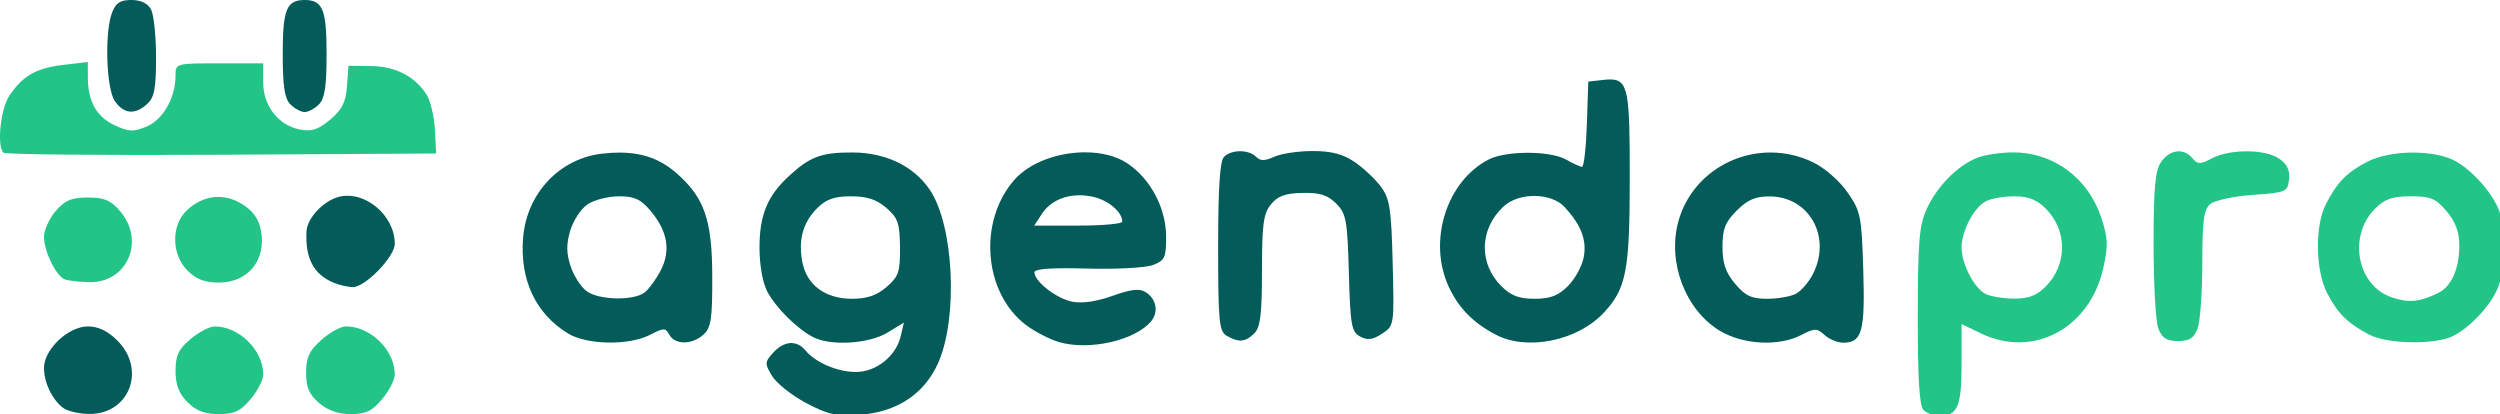 <?xml version="1.0" encoding="UTF-8" standalone="no"?>
<!-- Created with Inkscape (http://www.inkscape.org/) -->

<svg
   width="135.768mm"
   height="22.49mm"
   viewBox="0 0 135.768 22.49"
   version="1.1"
   id="svg5"
   xmlns="http://www.w3.org/2000/svg"
   xmlnsSvg="http://www.w3.org/2000/svg">
  <defs
     id="defs2" />
  <g
     id="layer1"
     transform="translate(-9.025,-210.043)">
    <path
       id="path36934"
       style="fill:#22c488;fill-opacity:1;stroke-width:1"
       d="m 468.072,175.982 c -3.342,0.034 -6.704,0.661 -9.037,1.852 -4.244,2.166 -6.286,4.262 -8.588,8.807 -2.237,4.417 -2.102,13.439 0.271,18.09 2.119,4.152 4.198,6.215 8.607,8.545 3.767,1.99 13.696,2.138 17.299,0.256 3.692,-1.929 7.842,-6.475 9.209,-10.09 1.391,-3.677 1.478,-12.096 0.162,-15.557 -1.518,-3.991 -6.254,-9.081 -9.842,-10.58 -2.2,-0.919 -5.133,-1.352 -8.082,-1.322 z m -0.199,8.959 c 4.104,0 5.138,0.432 7.363,3.076 1.811,2.152 2.59,4.242 2.59,6.953 0,4.862 -1.595,8.443 -4.361,9.797 -3.805,1.862 -6.072,2.066 -9.553,0.857 -7.073,-2.455 -8.934,-12.562 -3.344,-18.152 2.001,-2.001 3.529,-2.531 7.305,-2.531 z"
       transform="matrix(0.265,0,0,0.265,15.959,171.694)" />
    <path
       id="path36910"
       style="fill:#22c488;fill-opacity:1;stroke-width:1"
       d="m 386.441,175.941 c -2.466,0 -5.752,0.477 -7.301,1.062 -4.002,1.512 -8.262,5.782 -10.418,10.438 -1.583,3.42 -1.856,6.617 -1.875,22.049 -0.015,12.732 0.331,18.404 1.178,19.25 0.66,0.66 2.146,1.201 3.301,1.201 3.67,0 4.5,-1.956 4.5,-10.609 v -8.209 l 3.951,1.908 c 10.724,5.182 22.319,-1.003 25.09,-13.385 1.033,-4.618 0.968,-6.16 -0.441,-10.402 -2.671,-8.043 -9.782,-13.303 -17.984,-13.303 z m 0.184,9 c 2.868,0 4.61,0.681 6.453,2.523 4.448,4.449 4.443,11.509 -0.012,15.963 -1.886,1.886 -3.539,2.505 -6.625,2.482 -2.263,-0.017 -4.903,-0.488 -5.865,-1.049 -2.315,-1.349 -4.75,-6.177 -4.75,-9.42 0,-3.373 2.502,-8.163 4.945,-9.471 1.058,-0.566 3.692,-1.029 5.854,-1.029 z"
       transform="matrix(0.265,0,0,0.265,15.959,171.694)" />
    <path
       id="path36928"
       style="fill:#035c5a;fill-opacity:1;stroke-width:1"
       d="m 336.826,175.967 c -8.601,-0.064 -16.705,5.452 -19.068,14.229 -2.242,8.326 1.498,18.09 8.547,22.316 4.77,2.859 12.064,3.235 16.662,0.857 2.766,-1.43 3.199,-1.43 4.779,0 0.956,0.865 2.658,1.572 3.785,1.572 3.904,0 4.528,-2.228 4.15,-14.816 -0.334,-11.132 -0.53,-12.108 -3.217,-15.984 -1.627,-2.348 -4.676,-5.007 -7.066,-6.164 -2.783,-1.347 -5.705,-1.988 -8.572,-2.01 z m -0.328,8.996 c 8.176,0.048 12.764,8.369 8.818,15.998 -0.831,1.606 -2.377,3.385 -3.436,3.951 -1.058,0.566 -3.713,1.029 -5.9,1.029 -3.213,0 -4.475,-0.59 -6.566,-3.076 -1.946,-2.313 -2.588,-4.196 -2.588,-7.578 0,-3.641 0.557,-5.057 2.922,-7.422 2.226,-2.226 3.836,-2.917 6.75,-2.902 z"
       transform="matrix(0.265,0,0,0.265,15.959,171.694)" />
    <path
       id="path36924"
       style="fill:#035c5a;fill-opacity:1;stroke-width:1"
       d="m 303.73,160.994 c -0.475,0.006 -1.003,0.055 -1.594,0.123 l -2.811,0.322 -0.289,8.75 c -0.159,4.812 -0.609,8.734 -1,8.715 -0.391,-0.019 -1.836,-0.679 -3.211,-1.465 -3.272,-1.869 -12.344,-1.888 -15.932,-0.033 -8.634,4.465 -12.48,16.712 -8.178,26.035 2.016,4.369 4.968,7.391 9.609,9.838 v -0.002 c 6.453,3.402 16.781,1.307 22.201,-4.504 4.597,-4.929 5.299,-8.588 5.299,-27.68 0,-17.436 -0.231,-20.152 -4.096,-20.1 z m -15.336,23.875 c 2.401,0.029 4.753,0.807 6.133,2.322 3.376,3.706 4.522,6.744 3.865,10.242 -0.339,1.805 -1.79,4.46 -3.227,5.896 -1.992,1.992 -3.616,2.611 -6.84,2.611 -3.224,0 -4.848,-0.619 -6.84,-2.611 -4.661,-4.661 -4.46,-11.703 0.467,-16.293 1.587,-1.479 4.04,-2.197 6.441,-2.168 z"
       transform="matrix(0.265,0,0,0.265,15.959,171.694)" />
    <path
       id="path36914"
       style="fill:#035c5a;fill-opacity:1;stroke-width:1"
       d="m 196.193,175.928 c -5.457,1.8e-4 -11.316,2.034 -14.496,5.656 -7.456,8.495 -6.289,23.145 2.369,29.715 1.793,1.36 4.835,2.938 6.76,3.506 6.177,1.822 15.629,-0.303 18.904,-4.25 1.592,-1.918 1.098,-4.582 -1.107,-5.971 -1.27,-0.8 -2.994,-0.608 -6.793,0.758 -3.224,1.16 -6.25,1.601 -8.25,1.201 -3.267,-0.653 -7.752,-4.138 -7.756,-6.025 -0.001,-0.72 3.561,-0.974 10.781,-0.768 5.931,0.17 12.007,-0.158 13.502,-0.727 2.438,-0.927 2.716,-1.525 2.701,-5.807 -0.02,-5.848 -3.154,-11.8 -7.896,-14.996 -2.317,-1.561 -5.445,-2.293 -8.719,-2.293 z m -1.227,8.807 c 0.906,-0.006 1.849,0.091 2.811,0.297 3.163,0.678 6.049,3.112 6.049,5.102 0,0.445 -4.061,0.809 -9.023,0.809 h -9.023 l 1.59,-2.426 c 1.583,-2.416 4.361,-3.759 7.598,-3.781 z"
       transform="matrix(0.265,0,0,0.265,15.959,171.694)" />
    <path
       id="path36906"
       style="fill:#035c5a;fill-opacity:1;stroke-width:1"
       d="m 148.51,175.957 c -6.346,-0.018 -8.71,0.863 -13.023,4.855 -4.401,4.073 -6.006,7.986 -6.006,14.629 0,3.545 0.646,7.227 1.582,9 1.766,3.346 6.123,7.669 9.447,9.377 3.584,1.842 11.421,1.356 15.189,-0.941 l 3.373,-2.057 -0.66,2.811 c -0.96,4.08 -5.022,7.311 -9.191,7.311 -3.771,0 -8.256,-1.923 -10.34,-4.434 -1.786,-2.152 -4.388,-1.962 -6.602,0.484 -1.733,1.915 -1.748,2.229 -0.236,4.75 0.89,1.485 4.016,3.976 6.949,5.537 4.482,2.386 6.237,2.776 10.994,2.443 7.609,-0.532 13.278,-4.266 16.098,-10.604 4.136,-9.295 3.236,-28.181 -1.691,-35.492 -3.284,-4.872 -9.035,-7.651 -15.883,-7.67 z m -0.285,8.984 c 3.279,0 5.231,0.637 7.24,2.365 2.387,2.053 2.757,3.123 2.805,8.086 0.049,5.061 -0.267,5.996 -2.75,8.133 -2.028,1.746 -4,2.416 -7.115,2.416 -5.448,0 -9.269,-2.838 -10.15,-7.537 -0.857,-4.571 0.122,-8.105 3.066,-11.049 1.835,-1.835 3.491,-2.414 6.904,-2.414 z"
       transform="matrix(0.265,0,0,0.265,15.959,171.694)" />
    <path
       id="path36918"
       style="fill:#035c5a;fill-opacity:1;stroke-width:1"
       d="m 100.766,175.986 c -1.106,-5.2e-4 -2.275,0.071 -3.514,0.211 -8.731,0.984 -15.46,8.123 -16.213,17.197 -0.715,8.627 2.547,15.601 9.197,19.656 3.871,2.361 12.495,2.506 16.791,0.285 2.847,-1.472 3.176,-1.472 4,0 1.163,2.079 4.646,2.055 6.971,-0.049 1.545,-1.398 1.825,-3.222 1.807,-11.75 -0.025,-11.739 -1.584,-16.286 -7.301,-21.305 -3.303,-2.9 -6.944,-4.244 -11.738,-4.246 z m -0.064,8.955 c 3.15,0 4.452,0.601 6.451,2.977 3.5,4.16 4.181,8.143 2.084,12.201 -0.944,1.828 -2.436,3.871 -3.314,4.541 -2.237,1.707 -9.231,1.574 -11.797,-0.223 -1.18,-0.827 -2.684,-3.133 -3.342,-5.127 -0.903,-2.735 -0.92,-4.549 -0.07,-7.387 0.62,-2.069 2.232,-4.487 3.584,-5.373 1.352,-0.886 4.234,-1.609 6.404,-1.609 z"
       transform="matrix(0.265,0,0,0.265,15.959,171.694)" />
    <path
       style="fill:#035c5a;fill-opacity:1;stroke-width:0.265"
       d="m 24.795,215.712 c -0.314,-0.314 -0.416,-0.979 -0.416,-2.725 0,-2.432 0.207,-2.944 1.191,-2.944 0.983,0 1.191,0.512 1.191,2.944 0,1.747 -0.101,2.411 -0.416,2.725 -0.229,0.229 -0.577,0.416 -0.775,0.416 -0.197,0 -0.546,-0.187 -0.775,-0.416 z"
       id="path36948" />
    <path
       style="fill:#035c5a;fill-opacity:1;stroke-width:0.265"
       d="m 15.266,215.54 c -0.472,-0.674 -0.57,-3.725 -0.154,-4.819 0.198,-0.52 0.443,-0.679 1.049,-0.679 0.511,0 0.888,0.181 1.065,0.512 0.151,0.281 0.274,1.454 0.274,2.605 0,1.692 -0.093,2.177 -0.484,2.531 -0.663,0.6 -1.26,0.549 -1.75,-0.15 z"
       id="path36946" />
    <path
       style="fill:#22c488;fill-opacity:1;stroke-width:0.265"
       d="m 9.212,218.336 c -0.365,-0.365 -0.162,-2.361 0.314,-3.082 0.718,-1.089 1.454,-1.512 2.942,-1.688 l 1.327,-0.157 v 0.813 c 0,1.314 0.455,2.144 1.43,2.609 0.786,0.375 1.031,0.387 1.758,0.085 0.896,-0.371 1.574,-1.562 1.574,-2.764 0,-0.667 0.01,-0.67 2.381,-0.67 h 2.381 v 1.044 c 0,1.269 0.83,2.328 2.002,2.552 0.632,0.121 0.995,0.002 1.639,-0.541 0.644,-0.542 0.845,-0.942 0.908,-1.809 l 0.081,-1.113 1.225,0.015 c 1.317,0.016 2.36,0.546 3.002,1.525 0.219,0.334 0.429,1.195 0.467,1.915 l 0.069,1.308 -11.661,0.069 C 14.639,218.484 9.311,218.434 9.212,218.336 Z"
       id="path36944" />
    <path
       style="fill:#22c488;fill-opacity:1;stroke-width:0.265"
       d="m 19.208,224.739 c -0.877,-0.877 -0.897,-2.465 -0.041,-3.269 0.895,-0.841 2.008,-0.966 3.016,-0.338 0.589,0.367 0.897,0.803 1.016,1.438 0.298,1.588 -0.702,2.819 -2.29,2.819 -0.764,0 -1.229,-0.178 -1.701,-0.649 z"
       id="path36942" />
    <path
       style="fill:#22c488;fill-opacity:1;stroke-width:0.265"
       d="m 12.534,225.211 c -0.473,-0.19 -1.119,-1.523 -1.119,-2.309 0,-0.363 0.285,-0.991 0.633,-1.396 0.506,-0.589 0.857,-0.736 1.748,-0.736 0.891,0 1.242,0.148 1.748,0.736 1.386,1.611 0.394,3.904 -1.67,3.861 -0.552,-0.011 -1.156,-0.082 -1.341,-0.156 z"
       id="path36940" />
    <path
       style="fill:#035c5a;fill-opacity:1;stroke-width:0.265"
       d="m 27.157,225.403 c -1.098,-0.45 -1.568,-1.337 -1.486,-2.809 0.04,-0.712 0.931,-1.654 1.763,-1.863 1.411,-0.354 3.03,1.01 3.03,2.554 0,0.705 -1.624,2.374 -2.289,2.351 -0.269,-0.009 -0.728,-0.114 -1.019,-0.233 z"
       id="path36938" />
    <path
       style="fill:#22c488;fill-opacity:1;stroke-width:0.265"
       d="m 126.237,227.885 c -0.142,-0.373 -0.258,-2.43 -0.258,-4.571 0,-3.095 0.084,-4.013 0.412,-4.481 0.474,-0.676 1.229,-0.764 1.699,-0.198 0.285,0.343 0.413,0.343 1.078,0 0.994,-0.514 2.891,-0.497 3.647,0.033 0.422,0.295 0.579,0.634 0.522,1.124 -0.078,0.672 -0.163,0.708 -1.96,0.834 -1.033,0.073 -2.075,0.296 -2.315,0.495 -0.356,0.296 -0.436,0.889 -0.436,3.224 0,1.573 -0.116,3.166 -0.258,3.539 -0.199,0.524 -0.442,0.679 -1.065,0.679 -0.623,0 -0.866,-0.155 -1.065,-0.679 z"
       id="path36932" />
    <path
       style="fill:#035c5a;fill-opacity:1;stroke-width:0.265"
       d="m 75.642,228.278 c -0.413,-0.24 -0.463,-0.766 -0.463,-4.834 0,-3.197 0.095,-4.659 0.318,-4.882 0.405,-0.405 1.337,-0.409 1.739,-0.007 0.237,0.237 0.47,0.237 0.991,0 0.375,-0.171 1.313,-0.31 2.085,-0.31 1.02,0 1.643,0.163 2.278,0.595 0.481,0.327 1.124,0.931 1.428,1.341 0.481,0.648 0.565,1.192 0.64,4.148 0.086,3.383 0.083,3.404 -0.578,3.837 -0.506,0.332 -0.789,0.369 -1.189,0.154 -0.47,-0.252 -0.534,-0.611 -0.613,-3.452 -0.08,-2.884 -0.143,-3.225 -0.691,-3.773 -0.465,-0.464 -0.884,-0.596 -1.831,-0.576 -0.936,0.02 -1.343,0.169 -1.712,0.625 -0.406,0.501 -0.484,1.085 -0.484,3.593 0,2.369 -0.087,3.081 -0.416,3.41 -0.478,0.478 -0.849,0.51 -1.502,0.13 z"
       id="path36922" />
    <path
       style="fill:#22c488;fill-opacity:1;stroke-width:0.265"
       d="m 26.352,231.928 c -0.539,-0.464 -0.703,-0.847 -0.703,-1.645 0,-0.83 0.166,-1.189 0.824,-1.777 0.453,-0.405 1.055,-0.737 1.337,-0.737 1.345,0 2.654,1.288 2.654,2.612 0,0.287 -0.308,0.888 -0.685,1.336 -0.547,0.65 -0.891,0.814 -1.705,0.814 -0.681,0 -1.254,-0.201 -1.723,-0.604 z"
       id="path36904" />
    <path
       style="fill:#22c488;fill-opacity:1;stroke-width:0.265"
       d="m 19.208,231.883 c -0.471,-0.471 -0.649,-0.938 -0.649,-1.696 0,-0.844 0.158,-1.179 0.814,-1.732 0.448,-0.377 1.037,-0.685 1.31,-0.685 1.329,0 2.638,1.296 2.638,2.612 0,0.287 -0.308,0.888 -0.685,1.336 -0.552,0.656 -0.888,0.814 -1.732,0.814 -0.759,0 -1.226,-0.179 -1.696,-0.649 z"
       id="path36902" />
    <path
       style="fill:#035c5a;fill-opacity:1;stroke-width:0.265"
       d="m 12.45,232.193 c -0.604,-0.464 -1.035,-1.37 -1.035,-2.177 0,-1 1.321,-2.246 2.381,-2.246 0.57,0 1.08,0.246 1.608,0.773 1.575,1.575 0.644,3.999 -1.53,3.981 -0.552,-0.005 -1.193,-0.153 -1.424,-0.331 z"
       id="path36880" />
  </g>
</svg>
